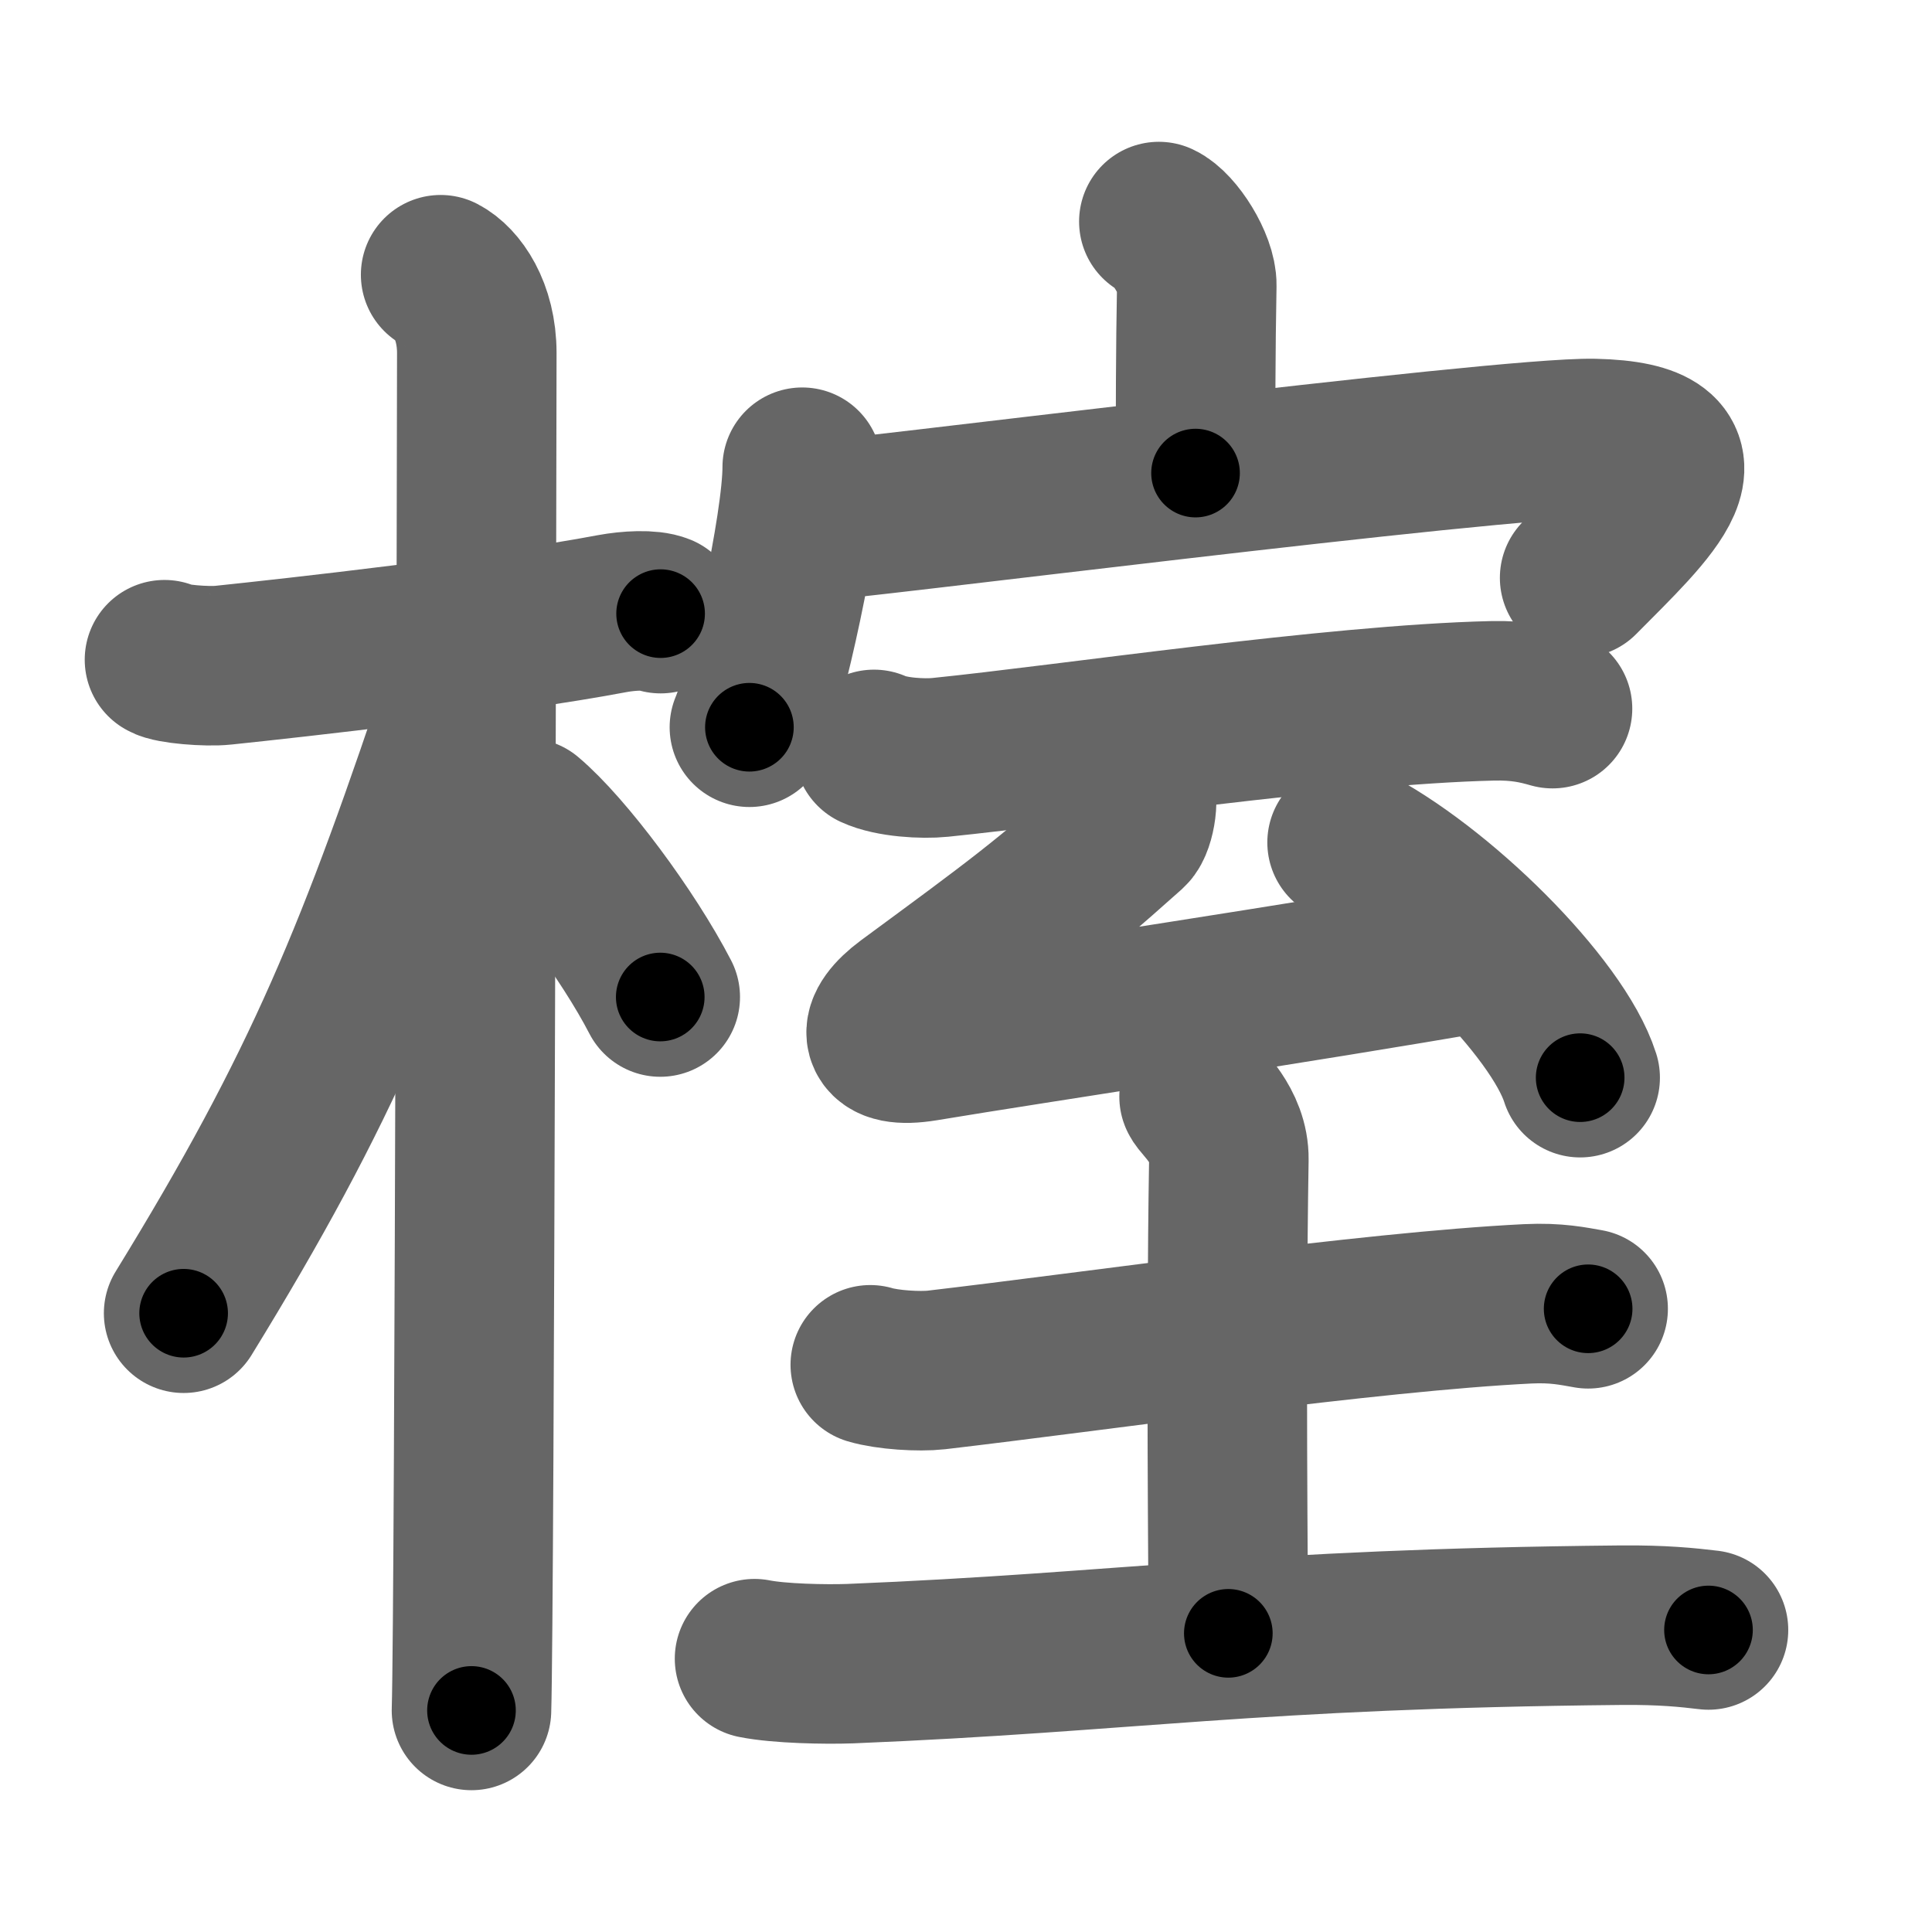 <svg xmlns="http://www.w3.org/2000/svg" width="109" height="109" viewBox="0 0 109 109" id="6981"><g fill="none" stroke="#666" stroke-width="9" stroke-linecap="round" stroke-linejoin="round"><g><g><path d="M9.28,37.22c0.35,0.24,2.39,0.41,3.31,0.31c3.94-0.41,15.62-1.71,21.95-2.91c0.92-0.17,2.15-0.24,2.73,0" /><path d="M24.86,15.5c0.91,0.47,2.04,2,2.04,4.42c0,0.95-0.12,70.75-0.3,76.58" /><path d="M26.44,38.28c-5.18,15.58-8.19,22.97-16.08,35.81" /><path d="M29.72,46.15c2.16,1.82,5.71,6.58,7.53,10.1" /></g><g><g><path d="M65.38,12.5c0.89,0.41,2.16,2.42,2.14,3.6c-0.07,3.72-0.07,7.2-0.07,10.59" /><g><path d="M45.26,26.36c0,3.32-2.05,12.46-2.98,14.67" /><path d="M45.67,29.42c1.03,0.08,39.03-4.79,44.25-4.68c7.3,0.16,3.09,3.93-0.8,7.86" /></g></g><g><path d="M49.31,42.28c0.97,0.45,2.76,0.55,3.73,0.45c7.21-0.73,22.21-2.98,31.14-3.19c1.62-0.04,2.6,0.21,3.41,0.44" /><path d="M63.91,44.41c0.43,0.36,0.15,2.06-0.24,2.41C59,51,57.25,52.25,51.25,56.67c-1.81,1.34-1.79,2.53,0.89,2.09c6.25-1.04,21.49-3.32,31.34-5.04" /><path d="M76,47.53c5.08,2.56,11.88,9.28,13.15,13.27" /><g><path d="M49.1,77c0.97,0.29,2.76,0.4,3.73,0.29c8.92-1.04,24.42-3.29,33.36-3.73c1.62-0.08,2.6,0.14,3.41,0.28" /><path d="M67.65,61.87c0.11,0.31,1.71,1.6,1.68,3.55c-0.18,11.16-0.03,23.54-0.03,26.73" /><path d="M42.57,93.58c1.41,0.28,3.99,0.33,5.4,0.28c15.68-0.64,22.51-1.97,43.5-2.17c2.34-0.02,3.75,0.13,4.92,0.27" /></g></g></g></g></g><g fill="none" stroke="#000" stroke-width="5" stroke-linecap="round" stroke-linejoin="round"><path d="M9.28,37.22c0.35,0.24,2.39,0.41,3.31,0.31c3.94-0.41,15.62-1.71,21.95-2.91c0.92-0.17,2.15-0.24,2.73,0" stroke-dasharray="28.252" stroke-dashoffset="28.252"><animate attributeName="stroke-dashoffset" values="28.252;28.252;0" dur="0.283s" fill="freeze" begin="0s;6981.click" /></path><path d="M24.86,15.5c0.91,0.47,2.04,2,2.04,4.42c0,0.95-0.12,70.75-0.3,76.58" stroke-dasharray="81.669" stroke-dashoffset="81.669"><animate attributeName="stroke-dashoffset" values="81.669" fill="freeze" begin="6981.click" /><animate attributeName="stroke-dashoffset" values="81.669;81.669;0" keyTimes="0;0.315;1" dur="0.897s" fill="freeze" begin="0s;6981.click" /></path><path d="M26.44,38.28c-5.18,15.58-8.19,22.97-16.08,35.81" stroke-dasharray="39.371" stroke-dashoffset="39.371"><animate attributeName="stroke-dashoffset" values="39.371" fill="freeze" begin="6981.click" /><animate attributeName="stroke-dashoffset" values="39.371;39.371;0" keyTimes="0;0.695;1" dur="1.291s" fill="freeze" begin="0s;6981.click" /></path><path d="M29.72,46.15c2.16,1.82,5.71,6.58,7.53,10.1" stroke-dasharray="12.654" stroke-dashoffset="12.654"><animate attributeName="stroke-dashoffset" values="12.654" fill="freeze" begin="6981.click" /><animate attributeName="stroke-dashoffset" values="12.654;12.654;0" keyTimes="0;0.91;1" dur="1.418s" fill="freeze" begin="0s;6981.click" /></path><path d="M65.38,12.5c0.89,0.41,2.16,2.42,2.14,3.6c-0.07,3.72-0.07,7.2-0.07,10.59" stroke-dasharray="14.921" stroke-dashoffset="14.921"><animate attributeName="stroke-dashoffset" values="14.921" fill="freeze" begin="6981.click" /><animate attributeName="stroke-dashoffset" values="14.921;14.921;0" keyTimes="0;0.905;1" dur="1.567s" fill="freeze" begin="0s;6981.click" /></path><path d="M45.26,26.36c0,3.32-2.05,12.46-2.98,14.67" stroke-dasharray="15.011" stroke-dashoffset="15.011"><animate attributeName="stroke-dashoffset" values="15.011" fill="freeze" begin="6981.click" /><animate attributeName="stroke-dashoffset" values="15.011;15.011;0" keyTimes="0;0.913;1" dur="1.717s" fill="freeze" begin="0s;6981.click" /></path><path d="M45.67,29.42c1.03,0.08,39.03-4.79,44.25-4.68c7.3,0.16,3.09,3.93-0.8,7.86" stroke-dasharray="57.177" stroke-dashoffset="57.177"><animate attributeName="stroke-dashoffset" values="57.177" fill="freeze" begin="6981.click" /><animate attributeName="stroke-dashoffset" values="57.177;57.177;0" keyTimes="0;0.75;1" dur="2.289s" fill="freeze" begin="0s;6981.click" /></path><path d="M49.31,42.28c0.97,0.45,2.76,0.55,3.73,0.45c7.21-0.73,22.21-2.98,31.14-3.19c1.62-0.04,2.6,0.21,3.41,0.44" stroke-dasharray="38.558" stroke-dashoffset="38.558"><animate attributeName="stroke-dashoffset" values="38.558" fill="freeze" begin="6981.click" /><animate attributeName="stroke-dashoffset" values="38.558;38.558;0" keyTimes="0;0.856;1" dur="2.675s" fill="freeze" begin="0s;6981.click" /></path><path d="M63.91,44.41c0.43,0.36,0.15,2.06-0.24,2.41C59,51,57.25,52.25,51.25,56.67c-1.81,1.34-1.79,2.53,0.89,2.09c6.25-1.04,21.49-3.32,31.34-5.04" stroke-dasharray="54.68" stroke-dashoffset="54.68"><animate attributeName="stroke-dashoffset" values="54.68" fill="freeze" begin="6981.click" /><animate attributeName="stroke-dashoffset" values="54.68;54.68;0" keyTimes="0;0.83;1" dur="3.222s" fill="freeze" begin="0s;6981.click" /></path><path d="M76,47.53c5.08,2.56,11.88,9.28,13.15,13.27" stroke-dasharray="18.997" stroke-dashoffset="18.997"><animate attributeName="stroke-dashoffset" values="18.997" fill="freeze" begin="6981.click" /><animate attributeName="stroke-dashoffset" values="18.997;18.997;0" keyTimes="0;0.944;1" dur="3.412s" fill="freeze" begin="0s;6981.click" /></path><path d="M49.1,77c0.97,0.29,2.76,0.4,3.73,0.29c8.92-1.04,24.42-3.29,33.36-3.73c1.62-0.08,2.6,0.14,3.41,0.28" stroke-dasharray="40.765" stroke-dashoffset="40.765"><animate attributeName="stroke-dashoffset" values="40.765" fill="freeze" begin="6981.click" /><animate attributeName="stroke-dashoffset" values="40.765;40.765;0" keyTimes="0;0.893;1" dur="3.82s" fill="freeze" begin="0s;6981.click" /></path><path d="M67.65,61.87c0.11,0.31,1.71,1.6,1.68,3.55c-0.18,11.16-0.03,23.54-0.03,26.73" stroke-dasharray="30.754" stroke-dashoffset="30.754"><animate attributeName="stroke-dashoffset" values="30.754" fill="freeze" begin="6981.click" /><animate attributeName="stroke-dashoffset" values="30.754;30.754;0" keyTimes="0;0.925;1" dur="4.128s" fill="freeze" begin="0s;6981.click" /></path><path d="M42.57,93.58c1.41,0.28,3.99,0.33,5.4,0.28c15.68-0.64,22.51-1.97,43.5-2.17c2.34-0.02,3.75,0.13,4.92,0.27" stroke-dasharray="53.91" stroke-dashoffset="53.91"><animate attributeName="stroke-dashoffset" values="53.91" fill="freeze" begin="6981.click" /><animate attributeName="stroke-dashoffset" values="53.91;53.91;0" keyTimes="0;0.885;1" dur="4.667s" fill="freeze" begin="0s;6981.click" /></path></g></svg>